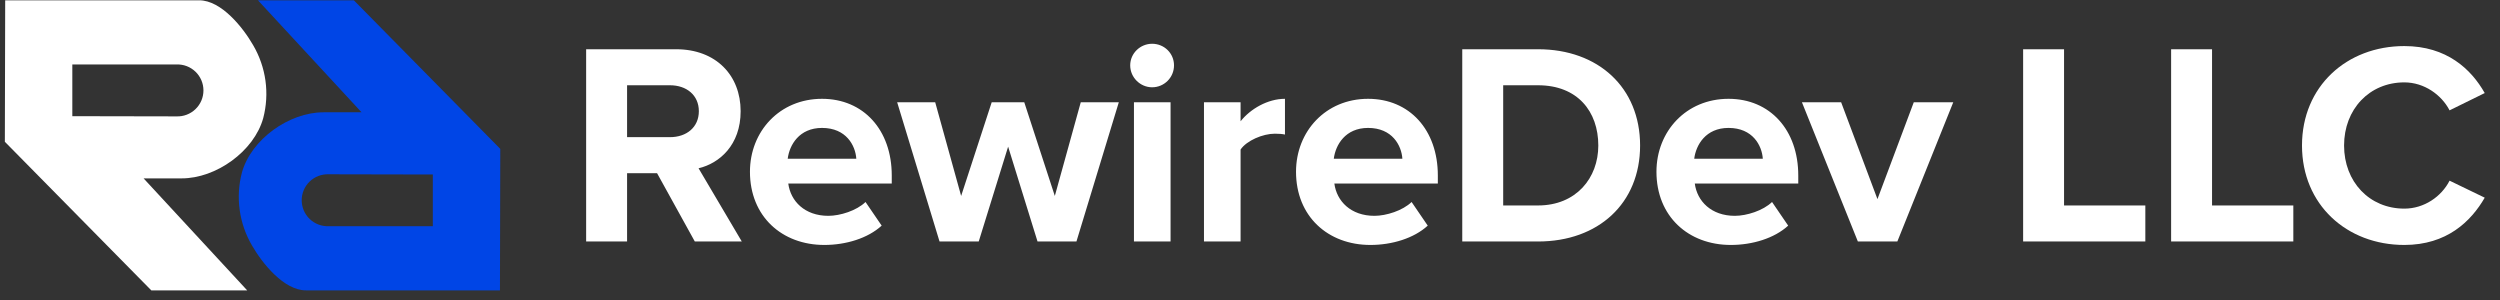<svg width="208" height="25" viewBox="0 0 208 25" fill="none" xmlns="http://www.w3.org/2000/svg">
<rect x="0" y="0" width="208" height="25" fill="#333333" stroke="none"/>
<path d="M21.9 9.829C22.166 8.812 22.23 7.753 22.086 6.712C21.942 5.67 21.594 4.668 21.063 3.761C20.229 2.305 18.421 0.025 16.572 0.025H0.432L0.404 11.796L12.589 24.159H20.566L11.946 14.841H15.123C17.973 14.841 21.132 12.592 21.9 9.829ZM6.017 9.666V5.363H14.678C14.969 5.352 15.259 5.399 15.532 5.502C15.804 5.605 16.052 5.763 16.262 5.964C16.472 6.166 16.64 6.408 16.754 6.676C16.868 6.944 16.927 7.232 16.927 7.523C16.927 7.814 16.868 8.103 16.754 8.37C16.64 8.638 16.472 8.88 16.262 9.082C16.052 9.284 15.804 9.441 15.532 9.544C15.259 9.648 14.969 9.695 14.678 9.683L6.017 9.666Z" fill="white"/>
<path d="M20.128 14.354C19.861 15.371 19.798 16.431 19.942 17.472C20.086 18.513 20.433 19.516 20.965 20.422C21.799 21.879 23.607 24.159 25.456 24.159H41.596L41.623 12.387L29.439 0.025H21.462L30.081 9.343H26.905C24.055 9.343 20.896 11.591 20.128 14.354ZM36.011 14.518V18.82H27.35C27.059 18.832 26.768 18.785 26.496 18.681C26.224 18.578 25.975 18.421 25.765 18.219C25.555 18.017 25.388 17.776 25.274 17.508C25.16 17.24 25.101 16.951 25.101 16.66C25.101 16.369 25.16 16.081 25.274 15.813C25.388 15.545 25.555 15.303 25.765 15.101C25.975 14.9 26.224 14.742 26.496 14.639C26.768 14.536 27.059 14.489 27.35 14.5L36.011 14.518Z" fill="#0045E6"/>
<path d="M61.717 20.092H57.808L54.667 14.408H52.173V20.092H48.767V4.097H56.249C59.583 4.097 61.621 6.279 61.621 9.252C61.621 12.082 59.846 13.593 58.12 14.001L61.717 20.092ZM55.746 11.411C57.113 11.411 58.144 10.595 58.144 9.252C58.144 7.91 57.113 7.094 55.746 7.094H52.173V11.411H55.746ZM68.583 20.38C65.058 20.38 62.396 18.006 62.396 14.288C62.396 10.931 64.866 8.221 68.391 8.221C71.844 8.221 74.194 10.811 74.194 14.6V15.272H65.585C65.777 16.735 66.952 17.957 68.918 17.957C69.902 17.957 71.269 17.526 72.012 16.806L73.355 18.773C72.204 19.828 70.381 20.38 68.583 20.38ZM71.245 13.209C71.173 12.106 70.405 10.643 68.391 10.643C66.496 10.643 65.681 12.058 65.537 13.209H71.245ZM89.56 20.092H86.322L83.876 12.202L81.43 20.092H78.169L74.644 8.509H77.809L79.967 16.303L82.509 8.509H85.219L87.761 16.303L89.919 8.509H93.085L89.56 20.092ZM95.856 7.262C94.873 7.262 94.033 6.447 94.033 5.439C94.033 4.432 94.873 3.641 95.856 3.641C96.863 3.641 97.678 4.432 97.678 5.439C97.678 6.447 96.863 7.262 95.856 7.262ZM97.391 20.092H94.345V8.509H97.391V20.092ZM103.216 20.092H100.171V8.509H103.216V10.092C104.032 9.061 105.471 8.221 106.909 8.221V11.195C106.694 11.147 106.406 11.123 106.07 11.123C105.063 11.123 103.72 11.698 103.216 12.442V20.092ZM114.016 20.38C110.491 20.38 107.829 18.006 107.829 14.288C107.829 10.931 110.299 8.221 113.824 8.221C117.278 8.221 119.628 10.811 119.628 14.6V15.272H111.019C111.21 16.735 112.386 17.957 114.352 17.957C115.335 17.957 116.702 17.526 117.445 16.806L118.788 18.773C117.637 19.828 115.815 20.38 114.016 20.38ZM116.678 13.209C116.606 12.106 115.839 10.643 113.824 10.643C111.93 10.643 111.115 12.058 110.971 13.209H116.678ZM127.967 20.092H121.66V4.097H127.967C132.979 4.097 136.456 7.286 136.456 12.106C136.456 16.926 132.979 20.092 127.967 20.092ZM127.967 17.094C131.132 17.094 132.979 14.816 132.979 12.106C132.979 9.276 131.252 7.094 127.967 7.094H125.065V17.094H127.967ZM144.004 20.38C140.479 20.38 137.817 18.006 137.817 14.288C137.817 10.931 140.287 8.221 143.813 8.221C147.266 8.221 149.616 10.811 149.616 14.6V15.272H141.007C141.199 16.735 142.374 17.957 144.34 17.957C145.323 17.957 146.69 17.526 147.434 16.806L148.777 18.773C147.626 19.828 145.803 20.38 144.004 20.38ZM146.666 13.209C146.594 12.106 145.827 10.643 143.813 10.643C141.918 10.643 141.103 12.058 140.959 13.209H146.666ZM157.859 20.092H154.574L149.921 8.509H153.183L156.204 16.567L159.226 8.509H162.511L157.859 20.092Z" fill="white"/>
<path d="M178.492 20.092H168.324V4.097H171.729V17.094H178.492V20.092ZM190.805 20.092H180.637V4.097H184.042V17.094H190.805V20.092ZM200.039 20.38C195.243 20.38 191.526 17.022 191.526 12.106C191.526 7.19 195.243 3.833 200.039 3.833C203.565 3.833 205.603 5.751 206.73 7.742L203.804 9.181C203.133 7.886 201.694 6.854 200.039 6.854C197.138 6.854 195.027 9.085 195.027 12.106C195.027 15.128 197.138 17.358 200.039 17.358C201.694 17.358 203.133 16.351 203.804 15.032L206.73 16.447C205.579 18.437 203.565 20.38 200.039 20.38Z" fill="white"/>
</svg>
